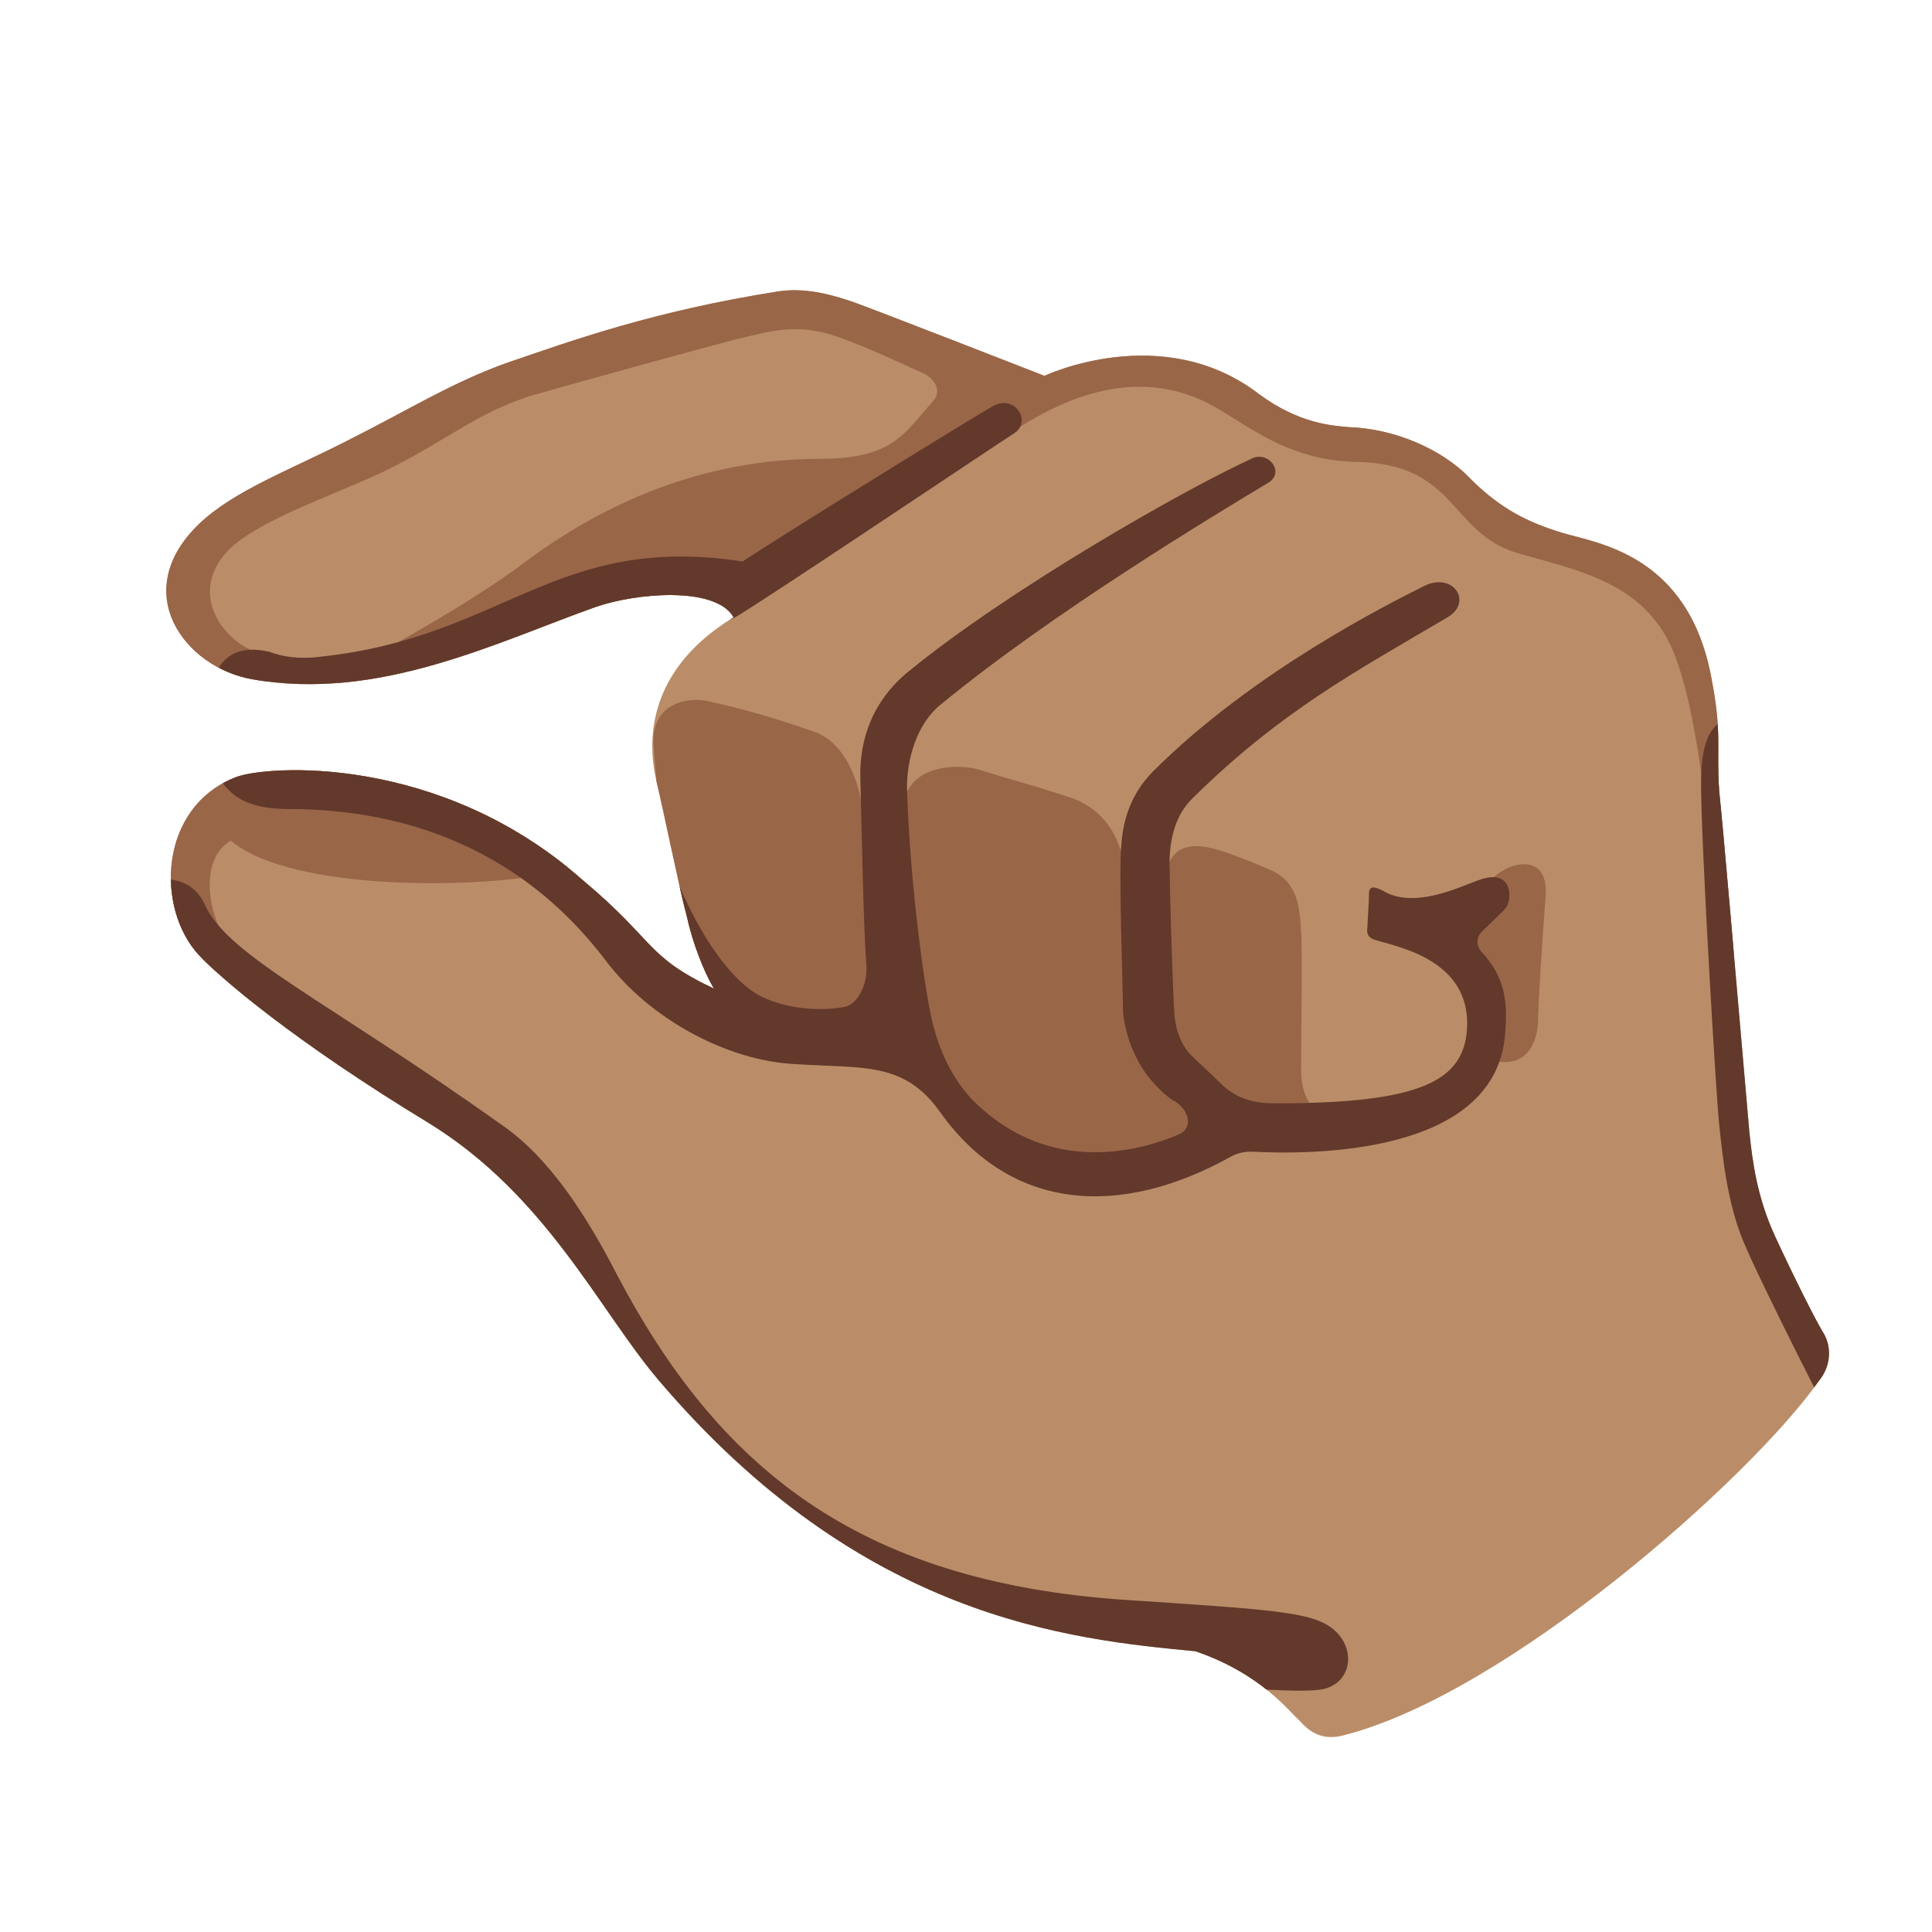 <svg xmlns="http://www.w3.org/2000/svg" xmlns:xlink="http://www.w3.org/1999/xlink" width="128" height="128" viewBox="0 0 128 128"><path fill="#BA8D68" d="M47.3 65.5c-.7-1.2-1.4-3-1.8-4.8c-.4-1.4-1.6-7.3-2-8.9c-.4-1.7-1.3-7 5.1-10.9c-1.2-2.1-6.5-1.6-9.1-.7c-6.5 2.3-14.4 6.3-22.8 4.8c-4.5-.8-8.2-5.8-3.5-10.3c2.3-2.2 6.1-3.6 9.8-5.5c4-2 7-3.9 10.7-5.2c4.1-1.4 9.6-3.4 17.9-4.7c2-.3 4 .4 4.9.7s12.7 4.9 12.7 4.9s7.8-3.7 14.2 1.2c2.7 2 4.9 2.1 6 2.2c2.9.1 6.1 1.4 8 3.4c2 2 3.8 2.9 6.1 3.6s8.4 1.4 9.9 9.7c.7 3.6.3 4.5.5 7.4c.3 2.9 1 11.1 2 22.6c.2 1.9.5 4.3 1.7 6.9s2.7 5.6 3.2 6.4s.6 2.1-.3 3.2c-4.5 6.4-20.7 20.8-31.6 23.5c-1.7.4-2.5-.7-2.9-1.1c-.5-.4-2.4-3-6.8-4.5c-8.3-.8-22.1-2.1-35.6-18c-3.9-4.6-7.4-12.2-15.2-17c-8.9-5.4-13.8-9.6-15.2-11.1c-2.9-3.1-2.7-9.8 2.4-11.8c2-.8 13.5-1.6 23 6.8c4.9 4.1 4.1 5 8.7 7.2"/><defs><path id="notoPinchingHandMediumSkinTone0" d="M47.3 65.5c-.7-1.2-1.4-3-1.8-4.8c-.4-1.4-1.6-7.3-2-8.9c-.4-1.7-1.3-7 5.1-10.9c-1.2-2.1-6.5-1.6-9.1-.7c-6.5 2.3-14.4 6.3-22.8 4.8c-4.5-.8-8.2-5.8-3.5-10.3c2.3-2.2 6.1-3.6 9.8-5.5c4-2 7-3.9 10.7-5.2c4.1-1.4 9.6-3.4 17.9-4.7c2-.3 4 .4 4.9.7s12.7 4.9 12.7 4.9s7.8-3.7 14.2 1.2c2.7 2 4.9 2.1 6 2.2c2.9.1 6.1 1.4 8 3.4c2 2 3.8 2.9 6.1 3.6s8.4 1.4 9.9 9.7c.7 3.6.3 4.5.5 7.4c.3 2.9 1 11.1 2 22.6c.2 1.9.5 4.3 1.7 6.9s2.7 5.6 3.2 6.4s.6 2.1-.3 3.2c-4.5 6.4-20.7 20.8-31.6 23.5c-1.7.4-2.5-.7-2.9-1.1c-.5-.4-2.4-3-6.8-4.5c-8.3-.8-22.1-2.1-35.6-18c-3.9-4.6-7.4-12.2-15.2-17c-8.9-5.4-13.8-9.6-15.2-11.1c-2.9-3.1-2.7-9.8 2.4-11.8c2-.8 13.5-1.6 23 6.8c4.9 4.1 4.1 5 8.7 7.2"/></defs><clipPath id="notoPinchingHandMediumSkinTone1"><use href="#notoPinchingHandMediumSkinTone0"/></clipPath><g fill="#9A6648" clip-path="url(#notoPinchingHandMediumSkinTone1)"><path d="M14.9 45.7c3.1 1.3 3.8-2.2 2.5-2.4c-2-.3-5.1-3.5-2.5-6.6c1.8-2.1 7-3.8 10.4-5.4c4.2-2 6.4-4.1 10.3-5.2c2.8-.8 11.5-3.2 13.1-3.6c2.5-.6 4.3-1.2 7.3 0c1.9.7 4.4 1.9 5.1 2.2s1.4 1.1.7 1.9c-1.9 2.1-2.6 3.8-7.5 3.8s-12 1.2-19.6 6.9c-3.7 2.8-10.5 6.5-11.6 7c-1.1.6-.9 1.9.3 1.6c1.2-.2 17.8-2.3 18-2.3s23-13.1 25.1-14.6c4.7-3.3 9.7-4.7 14.4-1.8c2.3 1.4 4.8 3.3 8.9 3.4c6.7.1 6.2 4.6 10.6 6c4 1.2 8.9 1.9 10.7 7.2c1 2.8 2 7.9 2.7 19.3h4.8l-1.4-23.9l-33.8-21.8l-33.2-2.6L5.7 33.5L10 46.1zm.7 17.4c-1.9-2-2.5-6.2-.3-7.4c4 3.4 16.8 3.2 21.3 2.1s1.6-4 1.6-4S19.6 45 10 51.1s-.2 13.2 1.3 14.2s4.3-2.2 4.3-2.2"/><path d="M97.9 59.1c1-1 1.4-1.3 2-1.6s2.7-.8 2.5 1.9c-.2 2.6-.5 7.2-.5 8.2s-.5 3.6-3.5 2.5c-.1-2.8.1-5.9-1.9-6.9s1.4-4.1 1.4-4.1M88 74.2c-1-.6-1.8-1.4-1.8-3.4s.1-7.6 0-9.1c-.1-1.6-.2-3.3-2.1-4.1s-3-1.2-3.8-1.4s-2.7-.5-3 1.6s-2.6 1.3-2.7.1c-.2-1.3-.7-4.1-3.8-5.1s-4.7-1.4-5.9-1.8c-1.3-.4-5.1-.5-5.1 2.9c0 3.1-2.5 1.6-2.6.2s-.8-4.7-3.2-5.6c-3.1-1.1-5.5-1.7-6.9-2c-1.4-.4-4 0-3.8 2.9c.3 4.2 1.1 11.6 2.4 13.8s2 4.7 4.4 5.4s7.6.2 9.3 1.1c1.7 1 6.5 7.8 11.3 8.2s9.1-1.1 11.2-2.3s4.7-.4 5.6-.2c.8 0 .5-1.2.5-1.2"/></g><defs><use href="#notoPinchingHandMediumSkinTone0" id="notoPinchingHandMediumSkinTone2"/></defs><clipPath id="notoPinchingHandMediumSkinTone3"><use href="#notoPinchingHandMediumSkinTone2"/></clipPath><g fill="#62392B" clip-path="url(#notoPinchingHandMediumSkinTone3)"><path d="M115 47.2c-1 .7-2.3.7-2.3 4.7s1 20.8 1.2 22.6s.5 5.4 1.8 8.2c1.2 2.8 5.7 11.6 5.7 11.6l3.7-3.3zM10.1 58.3c1.4-.2 2.8.1 3.5 1.7c1.6 3.4 8.1 6.3 19.6 14.5c3.1 2.1 5.6 5.9 7.7 10C47.5 97 56.6 104.8 74.6 106c10.5.7 12.8.8 14.1 2.3c1.1 1.3.7 3.2-1 3.6s-9-.4-9-.4s-16.3-1.5-19.7-2.2c-3.4-.8-38.1-23.5-43.2-33.6s-7-13.1-7.6-14.5s1.9-2.9 1.9-2.9m38.6-17.4c1.3-.7 17.7-11.7 18.5-12.2c1.2-.8 0-2.6-1.4-1.8c-1.1.6-13.9 8.5-16.6 10.3c-12.4-1.9-15.8 5-27.9 6.3c-1.5.2-2.6 0-3.4-.3c-.8-.2-2.6-.5-3.5 1.2c-1 1.7 4.4 3.3 8.6 3c4.1-.1 23.8-5.4 25.7-6.5"/><path d="M14.3 51.2c.6.9 1.3 2.4 4.8 2.4c5.3 0 14.3 1.2 21 10c3 4 8.2 6.7 12.6 6.9c4.5.3 7.2-.2 9.6 3.2c4.7 6.6 12 7 19.3 2.9c.4-.2.8-.3 1.3-.3c3.8.2 16 .3 16.8-7.6c.2-2.2.1-3.9-1.6-5.7c-.3-.4-.3-.9.1-1.3c.7-.7 1.3-1.2 1.6-1.6c.4-.6.4-2.6-1.8-1.8c-1.2.4-4.3 2-6.4.7c-.4-.2-.9-.4-.9.2s-.1 1.8-.1 2.1s-.2.8.6 1c1.7.5 6.2 1.4 6 5.8c-.2 3.5-3 5-12.7 5c-1.2 0-2.5-.2-3.6-1.3c-.6-.6-1.6-1.5-2-1.9s-1-1.3-1.1-2.8s-.3-7.9-.3-9.3c-.1-2 .3-3.8 1.6-5c5.8-5.7 10.7-8.3 16.8-11.9c1.7-1 .4-3-1.5-2.1C92 40 83 44.5 76.4 51.1c-1.5 1.5-2 3.3-2.1 4.8c-.2 1.4.1 9.9.1 10.9s.5 3.2 1.9 4.8c.7.8 1.2 1.2 1.6 1.4c.9.6 1.2 1.8.1 2.2c-1.9.8-7.8 2.8-12.9-1.7c-1.8-1.5-2.9-3.8-3.4-6.1s-1.4-8.9-1.6-14.9c-.1-2.2.7-4.6 2.2-5.8C69.7 40.6 80.5 34.1 84 32c1.2-.7 0-2.2-1.1-1.6c-4.6 2.1-16.1 8.7-22.6 14c-1.4 1.1-3.4 3.3-3.3 7.2c.1 3.6.2 9.8.4 12.3c.1 1.4-.6 2.6-1.4 2.8c-1.5.3-3.8.2-5.6-.7c-2-1-4.9-4.7-7-11.8c-.8-2.8-12.4-5.4-15.5-5.6s-14.2-1.4-14.1 0s.5 2.6.5 2.6"/></g></svg>